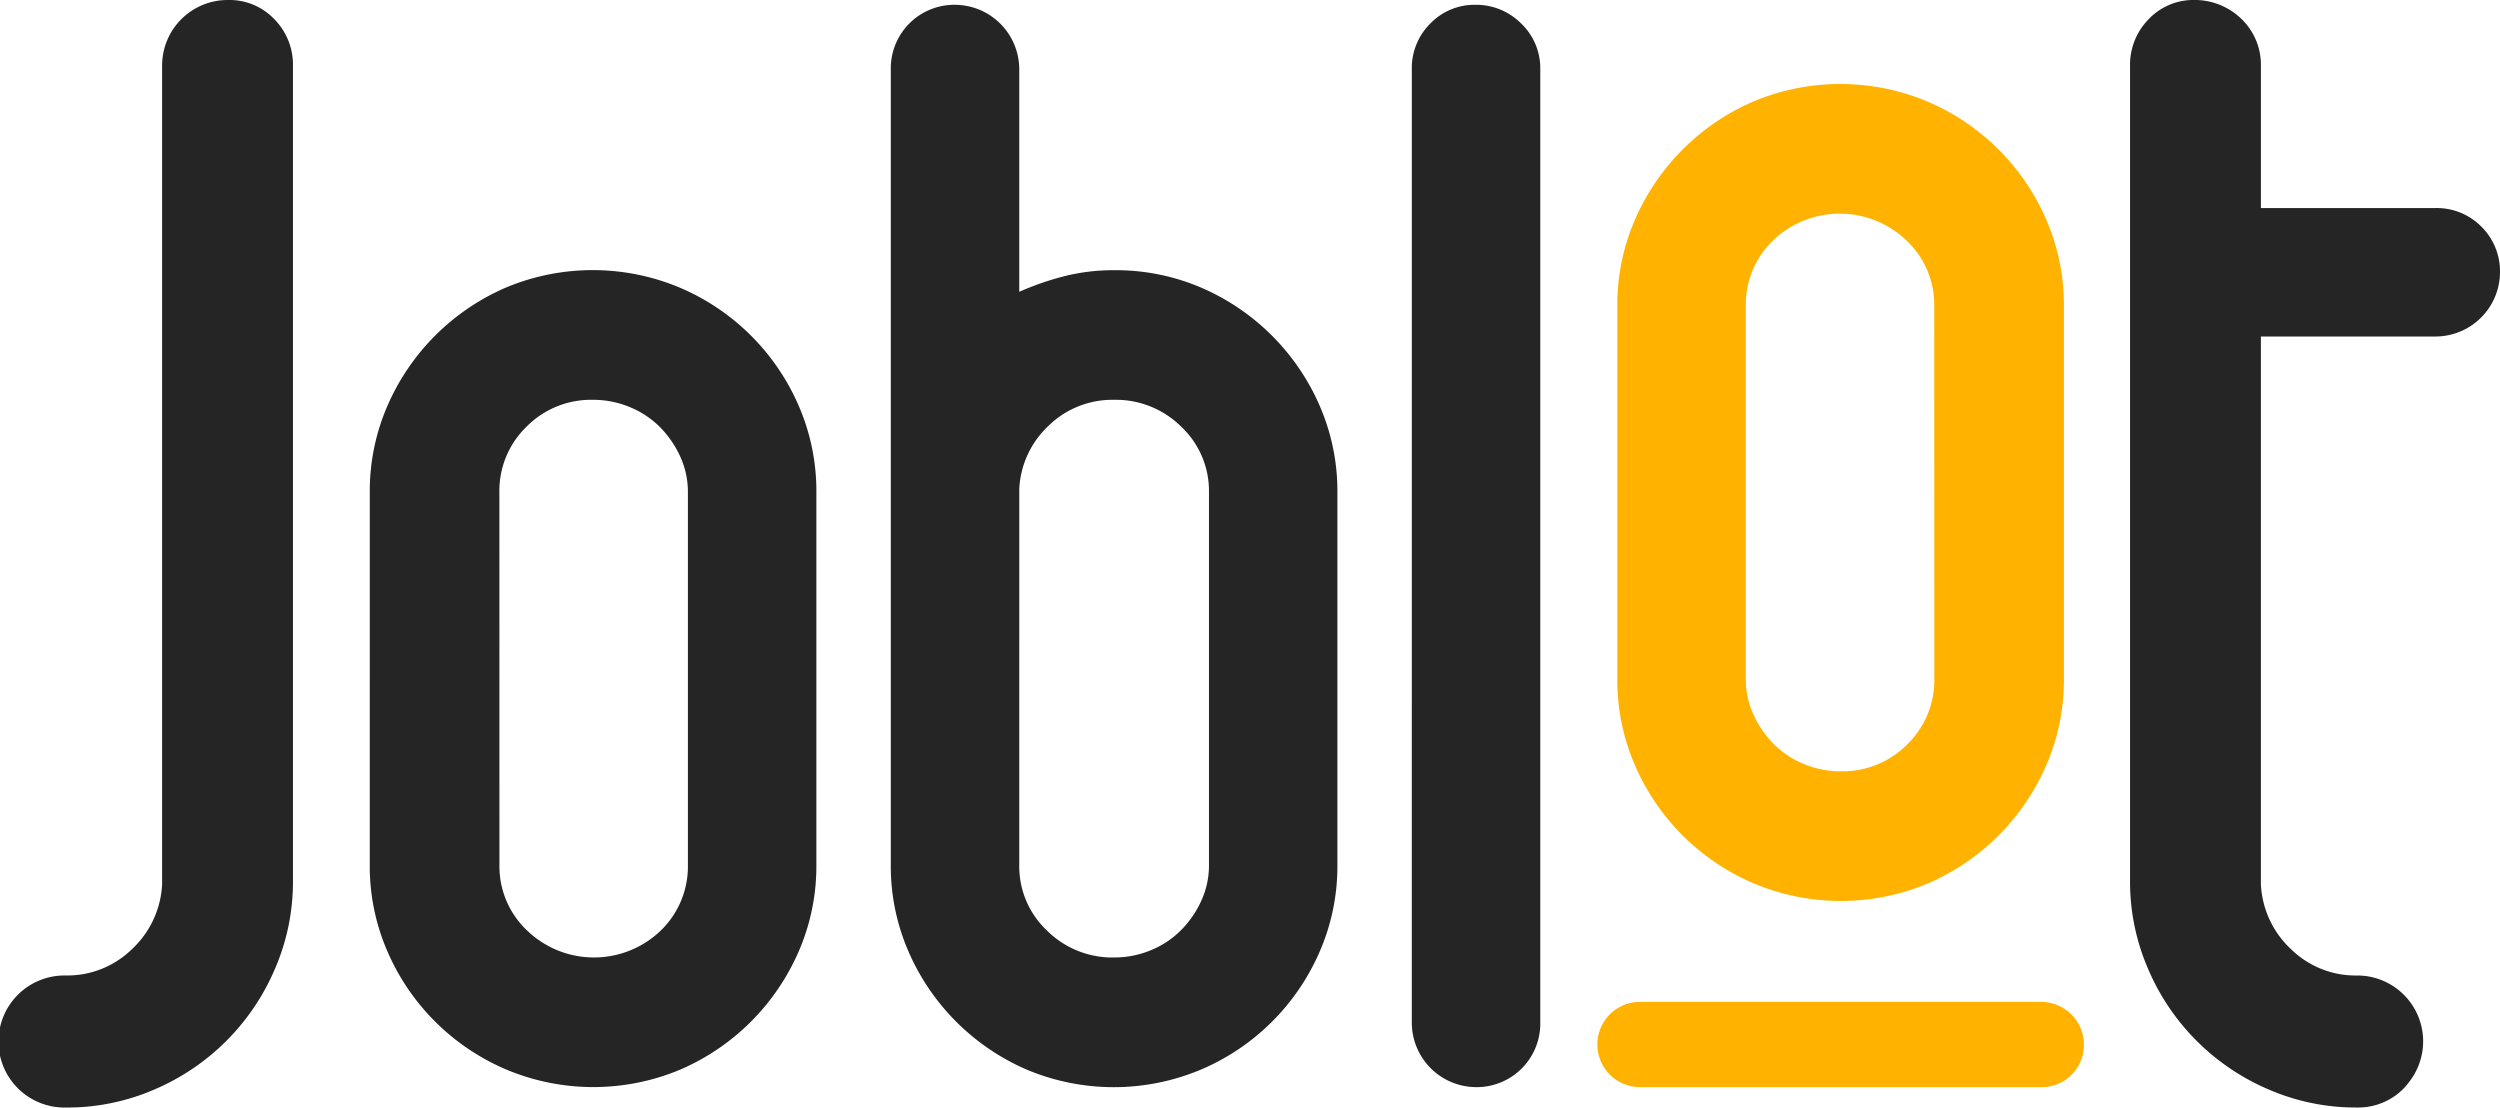 <svg xmlns="http://www.w3.org/2000/svg" width="274.566" height="121.636" viewBox="0 0 274.566 121.636"><g transform="translate(-510.753 -483.469)"><path d="M518.005,590.6a10.127,10.127,0,0,0,7.252-2.9,10.422,10.422,0,0,0,3.3-7.12V490.721a7.2,7.2,0,0,1,7.252-7.252,6.789,6.789,0,0,1,5.075,2.11,7.116,7.116,0,0,1,2.044,5.142v89.464a24.046,24.046,0,0,1-1.978,9.691A25.052,25.052,0,0,1,527.7,603.128a24.054,24.054,0,0,1-9.692,1.977,7.252,7.252,0,1,1,0-14.5Z" transform="translate(0 0)" fill="#252525"/><path d="M543.91,532.086a23.474,23.474,0,0,1,1.912-9.427A24.942,24.942,0,0,1,558.874,509.6a24.689,24.689,0,0,1,19.053,0,24.769,24.769,0,0,1,13.12,13.054,23.515,23.515,0,0,1,1.912,9.427v40.94a23.494,23.494,0,0,1-1.912,9.426,24.939,24.939,0,0,1-13.054,13.054,24.688,24.688,0,0,1-19.053,0,24.751,24.751,0,0,1-13.119-13.054,23.452,23.452,0,0,1-1.912-9.426Zm14.241,40.94a9.673,9.673,0,0,0,3.031,7.185,10.587,10.587,0,0,0,14.7,0,9.785,9.785,0,0,0,2.966-7.185v-40.94a9.3,9.3,0,0,0-.857-3.956,11.2,11.2,0,0,0-2.241-3.23,10.045,10.045,0,0,0-3.3-2.175,10.418,10.418,0,0,0-4.022-.791,9.944,9.944,0,0,0-7.318,2.966,9.791,9.791,0,0,0-2.965,7.186Z" transform="translate(7.454 5.446)" fill="#252525"/><path d="M590.63,491.02a6.982,6.982,0,0,1,7.12-7.12,7.091,7.091,0,0,1,6.989,7.12v24.4a31.578,31.578,0,0,1,4.944-1.713,22,22,0,0,1,5.471-.66,23.842,23.842,0,0,1,9.559,1.912,24.938,24.938,0,0,1,13.054,13.054,23.511,23.511,0,0,1,1.912,9.427v40.94a23.493,23.493,0,0,1-1.912,9.426,24.746,24.746,0,0,1-13.12,13.054,24.685,24.685,0,0,1-19.052,0A24.926,24.926,0,0,1,592.542,587.8a23.454,23.454,0,0,1-1.912-9.426Zm14.109,87.355a9.67,9.67,0,0,0,3.032,7.185,10.162,10.162,0,0,0,7.383,2.968,10.438,10.438,0,0,0,4.022-.791,10.033,10.033,0,0,0,3.3-2.177,11.153,11.153,0,0,0,2.241-3.23,9.277,9.277,0,0,0,.857-3.955v-40.94a9.685,9.685,0,0,0-3.033-7.186,10.166,10.166,0,0,0-7.384-2.966,10.021,10.021,0,0,0-7.185,2.834,10.167,10.167,0,0,0-3.231,6.923Z" transform="translate(17.956 0.097)" fill="#252525"/><path d="M637.35,491.02a6.89,6.89,0,0,1,2.044-5.077,6.737,6.737,0,0,1,4.945-2.043,6.963,6.963,0,0,1,5.009,2.043,6.794,6.794,0,0,1,2.11,5.077V595.647a6.982,6.982,0,0,1-7.12,7.12,7.089,7.089,0,0,1-6.989-7.12Z" transform="translate(28.458 0.097)" fill="#252525"/><path d="M704.825,556.332a23.472,23.472,0,0,1-1.912,9.427,24.927,24.927,0,0,1-13.054,13.054,24.685,24.685,0,0,1-19.052,0,24.747,24.747,0,0,1-13.12-13.054,23.514,23.514,0,0,1-1.912-9.427V515.393a23.5,23.5,0,0,1,1.912-9.427,24.927,24.927,0,0,1,13.054-13.054,24.69,24.69,0,0,1,19.053,0,24.75,24.75,0,0,1,13.119,13.054,23.455,23.455,0,0,1,1.912,9.427Zm-14.241-40.939a9.676,9.676,0,0,0-3.031-7.186,10.588,10.588,0,0,0-14.7,0,9.784,9.784,0,0,0-2.966,7.186v40.939a9.3,9.3,0,0,0,.857,3.956,11.187,11.187,0,0,0,2.241,3.23,10.018,10.018,0,0,0,3.3,2.175,10.413,10.413,0,0,0,4.022.791,9.939,9.939,0,0,0,7.317-2.967,9.787,9.787,0,0,0,2.967-7.186Z" transform="translate(32.601 1.693)" fill="#ffb300"/><path d="M653.986,577.988a4.681,4.681,0,0,1,4.68-4.681H702.7a4.705,4.705,0,0,1,4.724,4.637,4.632,4.632,0,0,1-4.724,4.724h-44.03a4.68,4.68,0,0,1-4.68-4.68Z" transform="translate(32.198 20.195)" fill="#ffb300"/><path d="M740.339,508.362a6.9,6.9,0,0,0-5.076-2.044H716.125v-15.6a6.994,6.994,0,0,0-2.109-5.142,7.38,7.38,0,0,0-5.143-2.11,6.789,6.789,0,0,0-5.076,2.11,7.117,7.117,0,0,0-2.044,5.142v89.464a24.044,24.044,0,0,0,1.978,9.691,25.053,25.053,0,0,0,13.251,13.252,24.055,24.055,0,0,0,9.692,1.977A7,7,0,0,0,731.816,603a7.641,7.641,0,0,0,.62-.747,7.231,7.231,0,0,0-5.761-11.648,10.128,10.128,0,0,1-7.252-2.9,10.422,10.422,0,0,1-3.3-7.12V520.426h19.139a7.093,7.093,0,0,0,7.12-6.987A6.9,6.9,0,0,0,740.339,508.362Z" transform="translate(42.936 0)" fill="#252525"/></g></svg>